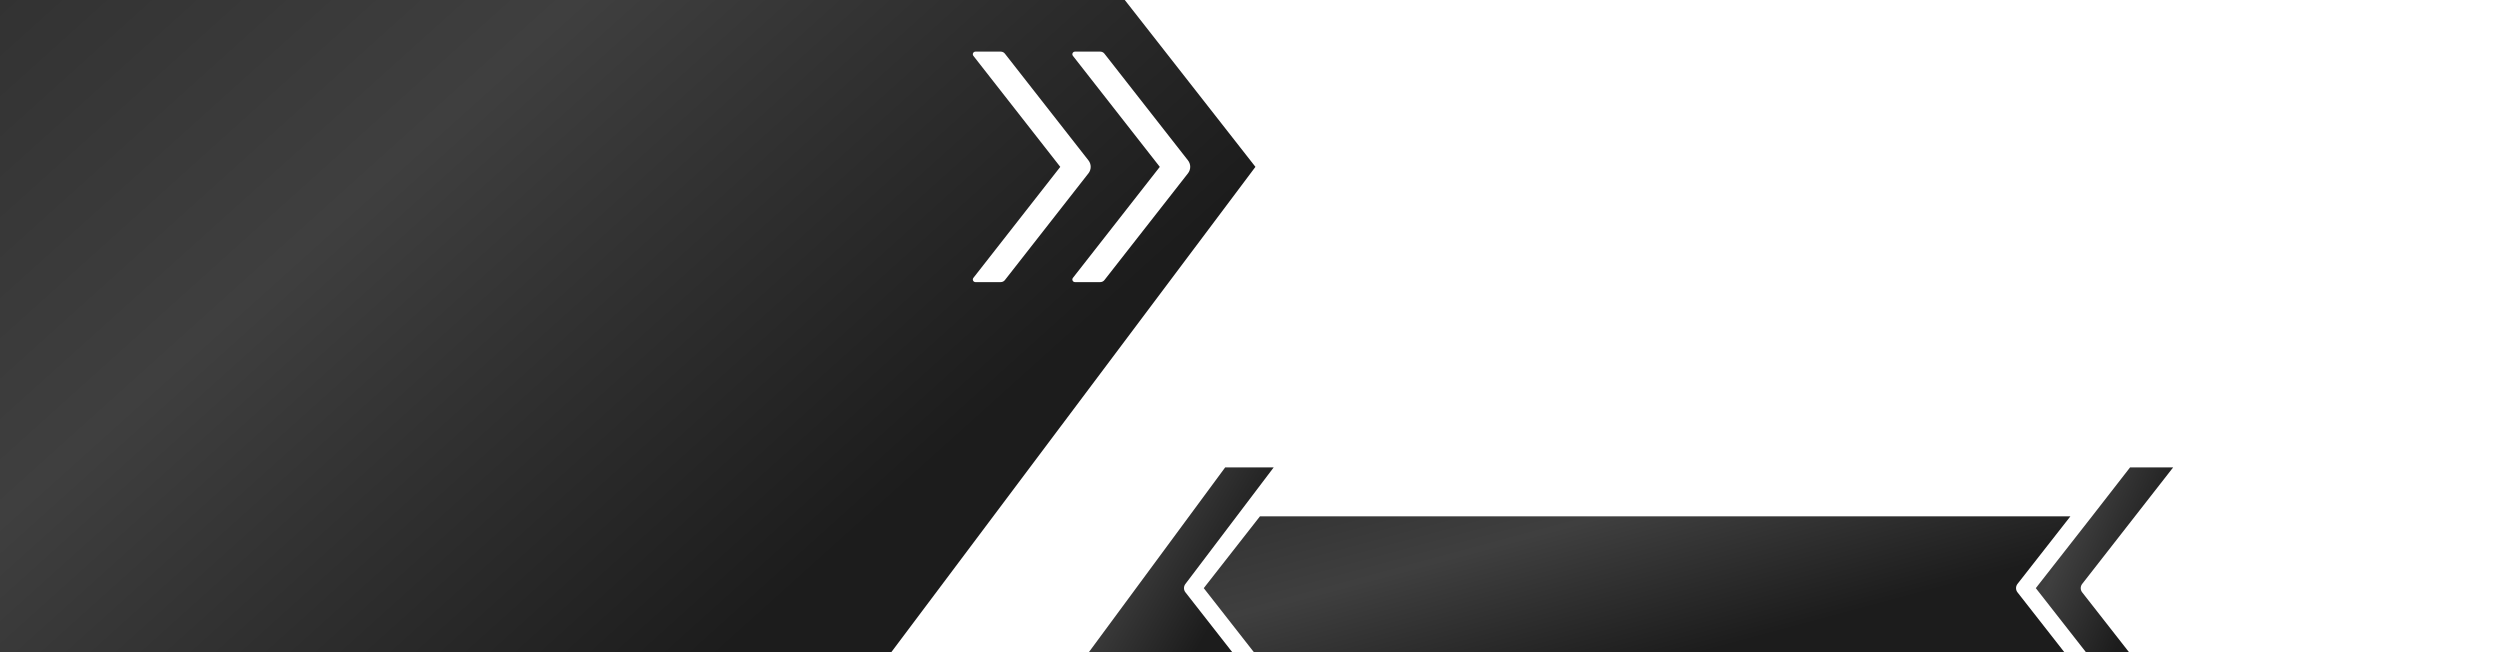 ﻿<?xml version="1.0" encoding="utf-8"?>
<svg
  viewBox="0 0 920 240">
  <defs>
    <linearGradient id="gradient" gradientTransform="rotate(30)">
      <stop offset="0%" stop-color="#323232"></stop>
      <stop offset="40%" stop-color="#3F3F3F"></stop>
      <stop offset="150%" stop-color="#1C1C1C"></stop>
    </linearGradient>
  </defs>
  <!-- fill="url(#gradient) -->
  <path fill-rule="evenodd" clip-rule="evenodd" d="M462 61.401L328 240L0 240V0H413.923L462 61.401ZM426.805 61.407L394.831 102.26C394.337 102.886 394.783 103.814 395.59 103.814H404.903C405.493 103.814 406.059 103.537 406.421 103.079L437.178 63.78C437.71 63.102 438 62.264 438 61.401C438 60.538 437.71 59.7 437.178 59.022L406.421 19.735C406.059 19.265 405.493 19 404.903 19H395.59C394.783 19 394.337 19.928 394.831 20.554L426.805 61.407ZM358.207 102.26L390.181 61.407L358.207 20.554C357.713 19.928 358.159 19 358.966 19H368.278C368.869 19 369.435 19.265 369.796 19.735L400.554 59.022C401.086 59.7 401.376 60.538 401.376 61.401C401.376 62.264 401.086 63.102 400.554 63.78L369.796 103.079C369.435 103.537 368.869 103.814 368.278 103.814H358.966C358.159 103.814 357.713 102.886 358.207 102.26Z" fill="url(#gradient)" />

  <path d="M436.241 217.978C435.529 217.07 435.529 215.801 436.241 214.885L468.723 172H450.868L400.7 240H453.477L436.241 217.978Z" fill="url(#gradient)"/>
  <path d="M742.435 217.978C741.723 217.07 741.723 215.801 742.435 214.885L761.917 190H463.673L442.983 216.435L461.427 240H759.671L742.435 217.978Z" fill="url(#gradient)"/>
  <path d="M766.241 217.978C765.528 217.07 765.528 215.801 766.241 214.885L799.723 172H783.868L769.868 190L749.178 216.435L767.621 240H783.477L766.241 217.978Z" fill="url(#gradient)"/>
</svg>
